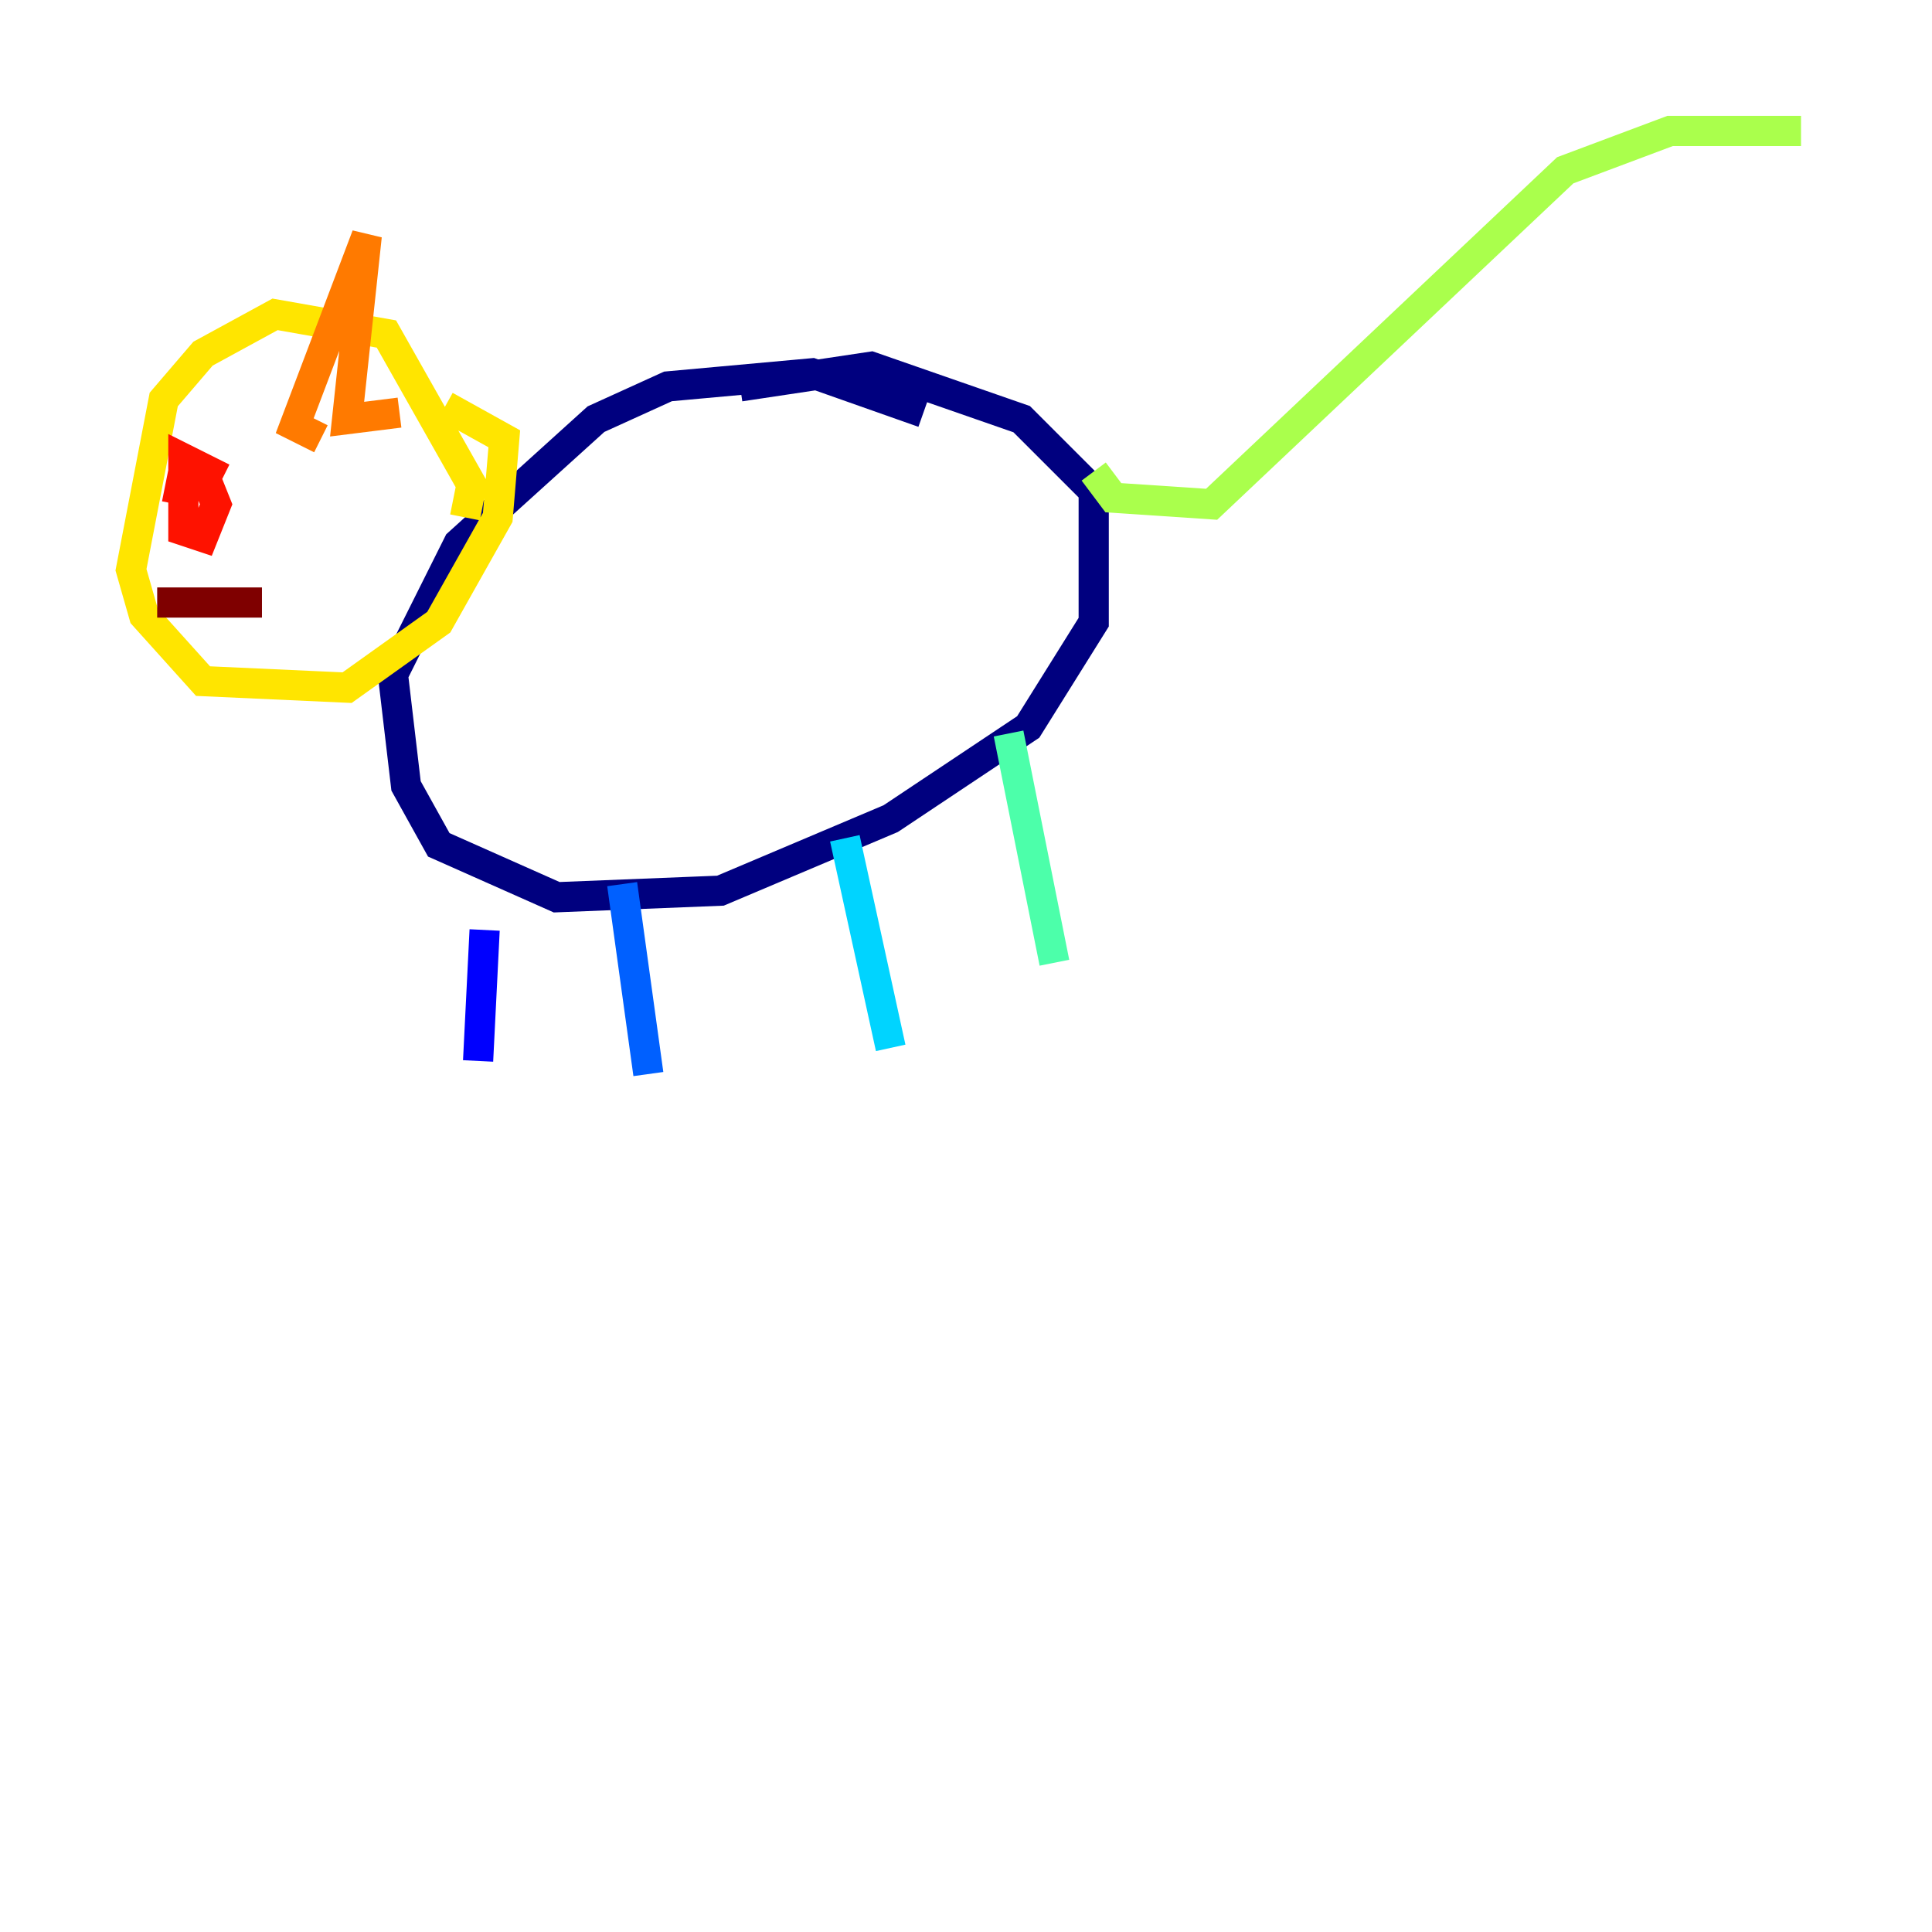 <?xml version="1.0" encoding="utf-8" ?>
<svg baseProfile="tiny" height="128" version="1.2" viewBox="0,0,128,128" width="128" xmlns="http://www.w3.org/2000/svg" xmlns:ev="http://www.w3.org/2001/xml-events" xmlns:xlink="http://www.w3.org/1999/xlink"><defs /><polyline fill="none" points="61.18,27.336 53.803,24.732 44.258,25.6 39.485,27.77 30.373,36.014 26.034,44.691 26.902,52.068 29.071,55.973 36.881,59.444 47.729,59.01 59.01,54.237 68.122,48.163 72.461,41.22 72.461,32.542 67.688,27.77 57.709,24.298 49.031,25.6" stroke="#00007f" stroke-width="2" /><polyline fill="none" points="32.108,61.614 31.675,70.291" stroke="#0000fe" stroke-width="2" /><polyline fill="none" points="41.22,58.576 42.956,71.159" stroke="#0060ff" stroke-width="2" /><polyline fill="none" points="55.973,55.539 59.01,69.424" stroke="#00d4ff" stroke-width="2" /><polyline fill="none" points="66.82,48.597 69.858,63.783" stroke="#4cffaa" stroke-width="2" /><polyline fill="none" points="72.461,31.241 73.763,32.976 80.271,33.41 103.702,11.281 110.644,8.678 119.322,8.678" stroke="#aaff4c" stroke-width="2" /><polyline fill="none" points="30.807,34.278 31.241,32.108 25.6,22.129 18.224,20.827 13.451,23.43 10.848,26.468 8.678,37.749 9.546,40.786 13.451,45.125 22.997,45.559 29.071,41.22 32.976,34.278 33.41,29.071 29.505,26.902" stroke="#ffe500" stroke-width="2" /><polyline fill="none" points="21.261,29.071 19.525,28.203 24.298,15.62 22.997,27.77 26.468,27.336" stroke="#ff7a00" stroke-width="2" /><polyline fill="none" points="14.752,31.675 12.149,30.373 12.149,35.146 13.451,35.58 14.319,33.41 13.451,31.241 12.149,31.241 11.715,33.41" stroke="#fe1200" stroke-width="2" /><polyline fill="none" points="10.414,39.919 17.356,39.919" stroke="#7f0000" stroke-width="2" /></svg>